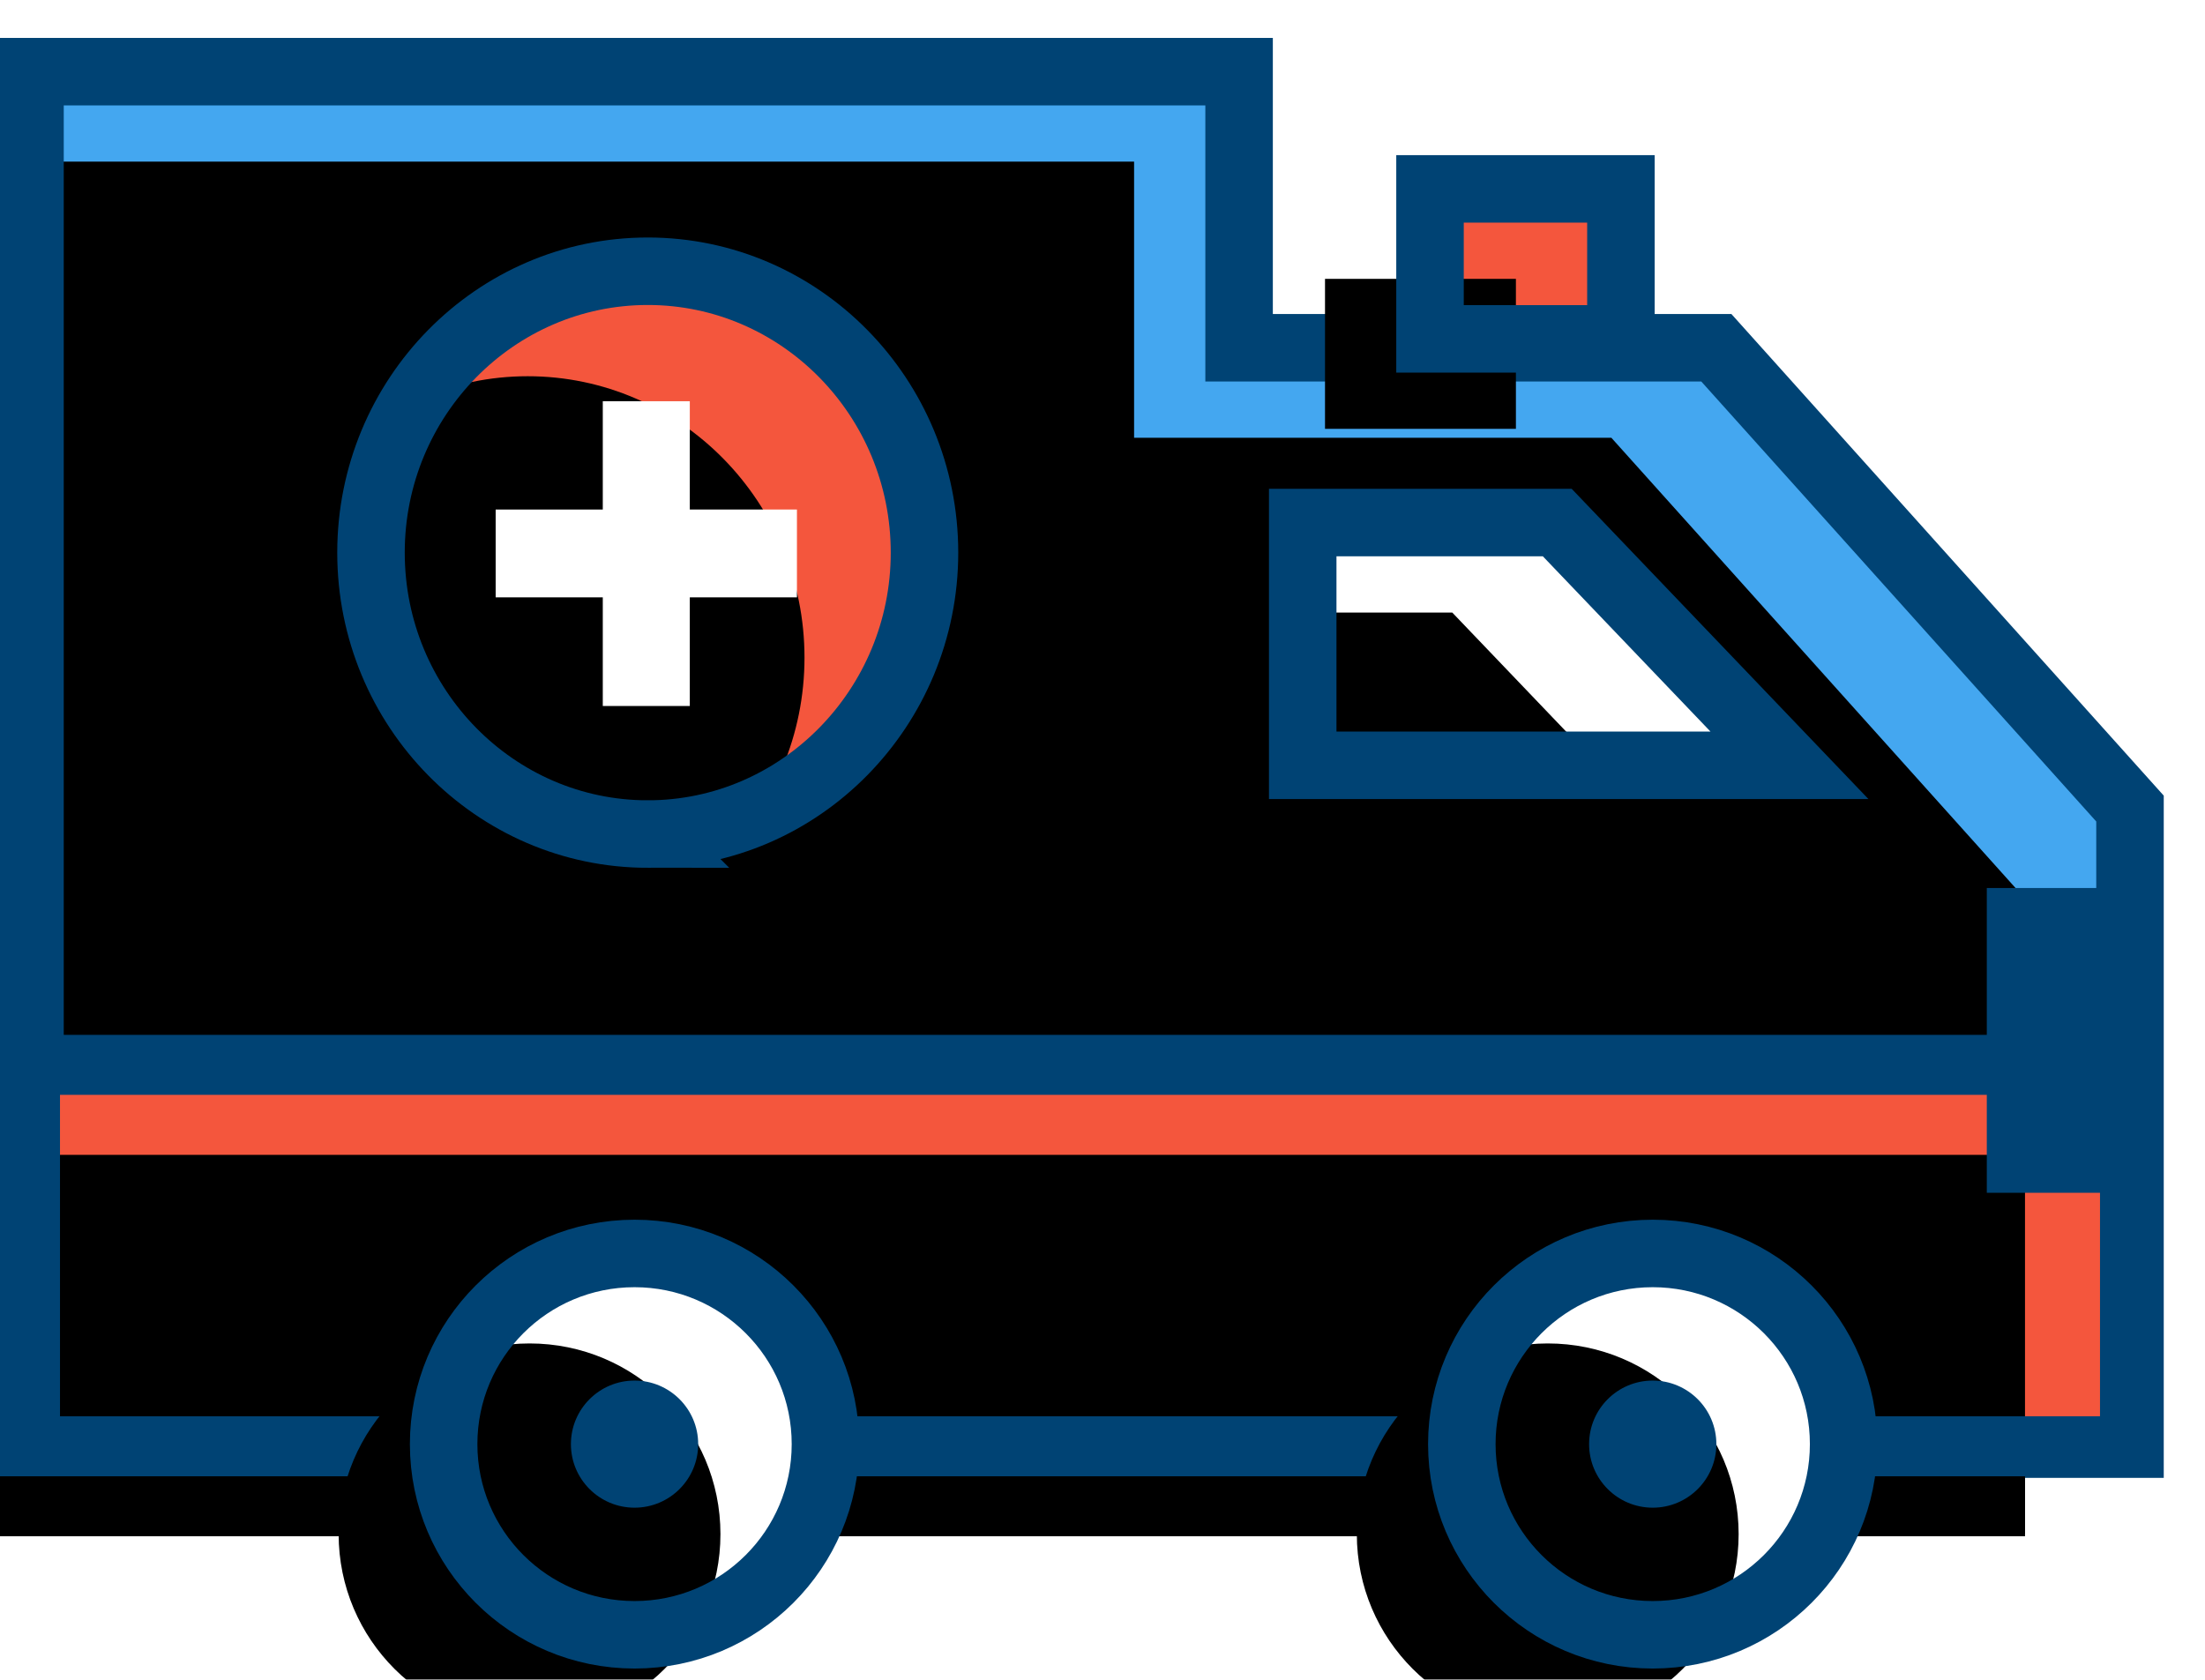 <svg xmlns="http://www.w3.org/2000/svg" xmlns:xlink="http://www.w3.org/1999/xlink" width="147" height="112" viewBox="0 0 147 112">
    <defs>
        <filter id="a" width="106.4%" height="108.6%" x="-2.9%" y="-2.9%" filterUnits="objectBoundingBox">
            <feOffset dx="1" dy="2" in="SourceAlpha" result="shadowOffsetOuter1"/>
            <feColorMatrix in="shadowOffsetOuter1" result="shadowMatrixOuter1" values="0 0 0 0 0.267 0 0 0 0 0.655 0 0 0 0 0.941 0 0 0 0.5 0"/>
            <feMerge>
                <feMergeNode in="shadowMatrixOuter1"/>
                <feMergeNode in="SourceGraphic"/>
            </feMerge>
        </filter>
        <path id="b" d="M60.894 92.287H140V.777H59.394v18.411H27.576L0 49.911v42.376h60.894z"/>
        <filter id="c" width="108.2%" height="112.6%" x="-4.1%" y="-6.3%" filterUnits="objectBoundingBox">
            <feOffset dx="7" dy="6" in="SourceAlpha" result="shadowOffsetInner1"/>
            <feComposite in="shadowOffsetInner1" in2="SourceAlpha" k2="-1" k3="1" operator="arithmetic" result="shadowInnerInner1"/>
            <feColorMatrix in="shadowInnerInner1" values="0 0 0 0 0.126 0 0 0 0 0.51 0 0 0 0 0.794 0 0 0 1 0"/>
        </filter>
        <path id="d" d="M0 67h140v25.43H0z"/>
        <filter id="e" width="107.9%" height="143.3%" x="-3.9%" y="-21.6%" filterUnits="objectBoundingBox">
            <feOffset dx="7" dy="6" in="SourceAlpha" result="shadowOffsetInner1"/>
            <feComposite in="shadowOffsetInner1" in2="SourceAlpha" k2="-1" k3="1" operator="arithmetic" result="shadowInnerInner1"/>
            <feColorMatrix in="shadowInnerInner1" values="0 0 0 0 0.76 0 0 0 0 0.105 0 0 0 0 0 0 0 0 1 0"/>
        </filter>
        <path id="f" d="M33.939 8.594h12.727v10H33.939z"/>
        <filter id="g" width="190.4%" height="215%" x="-45.2%" y="-57.5%" filterUnits="objectBoundingBox">
            <feOffset dx="7" dy="6" in="SourceAlpha" result="shadowOffsetInner1"/>
            <feComposite in="shadowOffsetInner1" in2="SourceAlpha" k2="-1" k3="1" operator="arithmetic" result="shadowInnerInner1"/>
            <feColorMatrix in="shadowInnerInner1" values="0 0 0 0 0.76 0 0 0 0 0.105 0 0 0 0 0 0 0 0 1 0"/>
        </filter>
        <path id="h" d="M38.182 30.842h16.97v16.183H22.705z"/>
        <filter id="i" width="144.7%" height="171.1%" x="-27%" y="-35.5%" filterUnits="objectBoundingBox">
            <feOffset dx="7" dy="6" in="SourceAlpha" result="shadowOffsetInner1"/>
            <feComposite in="shadowOffsetInner1" in2="SourceAlpha" k2="-1" k3="1" operator="arithmetic" result="shadowInnerInner1"/>
            <feColorMatrix in="shadowInnerInner1" values="0 0 0 0 0.875 0 0 0 0 0.875 0 0 0 0 0.875 0 0 0 1 0"/>
        </filter>
        <ellipse id="j" cx="31.818" cy="92.287" rx="12.727" ry="12.713"/>
        <filter id="k" width="145.2%" height="145.2%" x="-22.6%" y="-22.6%" filterUnits="objectBoundingBox">
            <feOffset dx="7" dy="6" in="SourceAlpha" result="shadowOffsetInner1"/>
            <feComposite in="shadowOffsetInner1" in2="SourceAlpha" k2="-1" k3="1" operator="arithmetic" result="shadowInnerInner1"/>
            <feColorMatrix in="shadowInnerInner1" values="0 0 0 0 0.875 0 0 0 0 0.875 0 0 0 0 0.875 0 0 0 1 0"/>
        </filter>
        <ellipse id="l" cx="99.697" cy="92.287" rx="12.727" ry="12.713"/>
        <filter id="m" width="145.2%" height="145.2%" x="-22.6%" y="-22.6%" filterUnits="objectBoundingBox">
            <feOffset dx="7" dy="6" in="SourceAlpha" result="shadowOffsetInner1"/>
            <feComposite in="shadowOffsetInner1" in2="SourceAlpha" k2="-1" k3="1" operator="arithmetic" result="shadowInnerInner1"/>
            <feColorMatrix in="shadowInnerInner1" values="0 0 0 0 0.875 0 0 0 0 0.875 0 0 0 0 0.875 0 0 0 1 0"/>
        </filter>
        <path id="n" d="M18.817 37.61c10.177 0 18.45-8.413 18.45-18.763 0-10.35-8.273-18.762-18.45-18.762C8.639.085.367 8.498.367 18.847c0 10.33 8.272 18.763 18.45 18.763z"/>
        <filter id="o" width="133.9%" height="133.3%" x="-16.9%" y="-16.7%" filterUnits="objectBoundingBox">
            <feOffset dx="8" dy="7" in="SourceAlpha" result="shadowOffsetInner1"/>
            <feComposite in="shadowOffsetInner1" in2="SourceAlpha" k2="-1" k3="1" operator="arithmetic" result="shadowInnerInner1"/>
            <feColorMatrix in="shadowInnerInner1" values="0 0 0 0 0.76 0 0 0 0 0.105 0 0 0 0 0 0 0 0 1 0"/>
        </filter>
    </defs>
    <g fill="none" fill-rule="evenodd" filter="url(#a)" transform="matrix(-1 0 0 1 143 2)">
        <use fill="#44A7F0" xlink:href="#b"/>
        <use fill="#000" filter="url(#c)" xlink:href="#b"/>
        <use stroke="#004374" stroke-width="4.5" xlink:href="#b"/>
        <use fill="#F4563D" xlink:href="#d"/>
        <use fill="#000" filter="url(#e)" xlink:href="#d"/>
        <use stroke="#004374" stroke-width="4" xlink:href="#d"/>
        <path fill="#004374" d="M1.061 55.208h8.485V75.53H1.061z"/>
        <use fill="#F4563D" xlink:href="#f"/>
        <use fill="#000" filter="url(#g)" xlink:href="#f"/>
        <use stroke="#004374" stroke-width="4.5" xlink:href="#f"/>
        <g>
            <use fill="#FFF" xlink:href="#h"/>
            <use fill="#000" filter="url(#i)" xlink:href="#h"/>
            <use stroke="#004374" stroke-width="4.5" xlink:href="#h"/>
        </g>
        <g>
            <use fill="#FFF" xlink:href="#j"/>
            <use fill="#000" filter="url(#k)" xlink:href="#j"/>
            <use stroke="#004374" stroke-width="4.5" xlink:href="#j"/>
        </g>
        <ellipse cx="31.818" cy="92.287" fill="#004374" rx="4.242" ry="4.238"/>
        <g>
            <use fill="#FFF" xlink:href="#l"/>
            <use fill="#000" filter="url(#m)" xlink:href="#l"/>
            <use stroke="#004374" stroke-width="4.5" xlink:href="#l"/>
        </g>
        <g fill-rule="nonzero">
            <g transform="translate(80 14)">
                <use fill="#F4563D" fill-rule="evenodd" xlink:href="#n"/>
                <use fill="#000" filter="url(#o)" xlink:href="#n"/>
                <use stroke="#004374" stroke-width="4.5" xlink:href="#n"/>
            </g>
            <path fill="#FFF" stroke="#FFF" stroke-width="2.124" d="M97.075 42.01h3.677v-7.244h7.142v-3.731h-7.142v-7.221h-3.677v7.22h-7.142v3.732h7.142z"/>
        </g>
        <ellipse cx="99.697" cy="92.287" fill="#004374" rx="4.242" ry="4.238"/>
    </g>
</svg>

